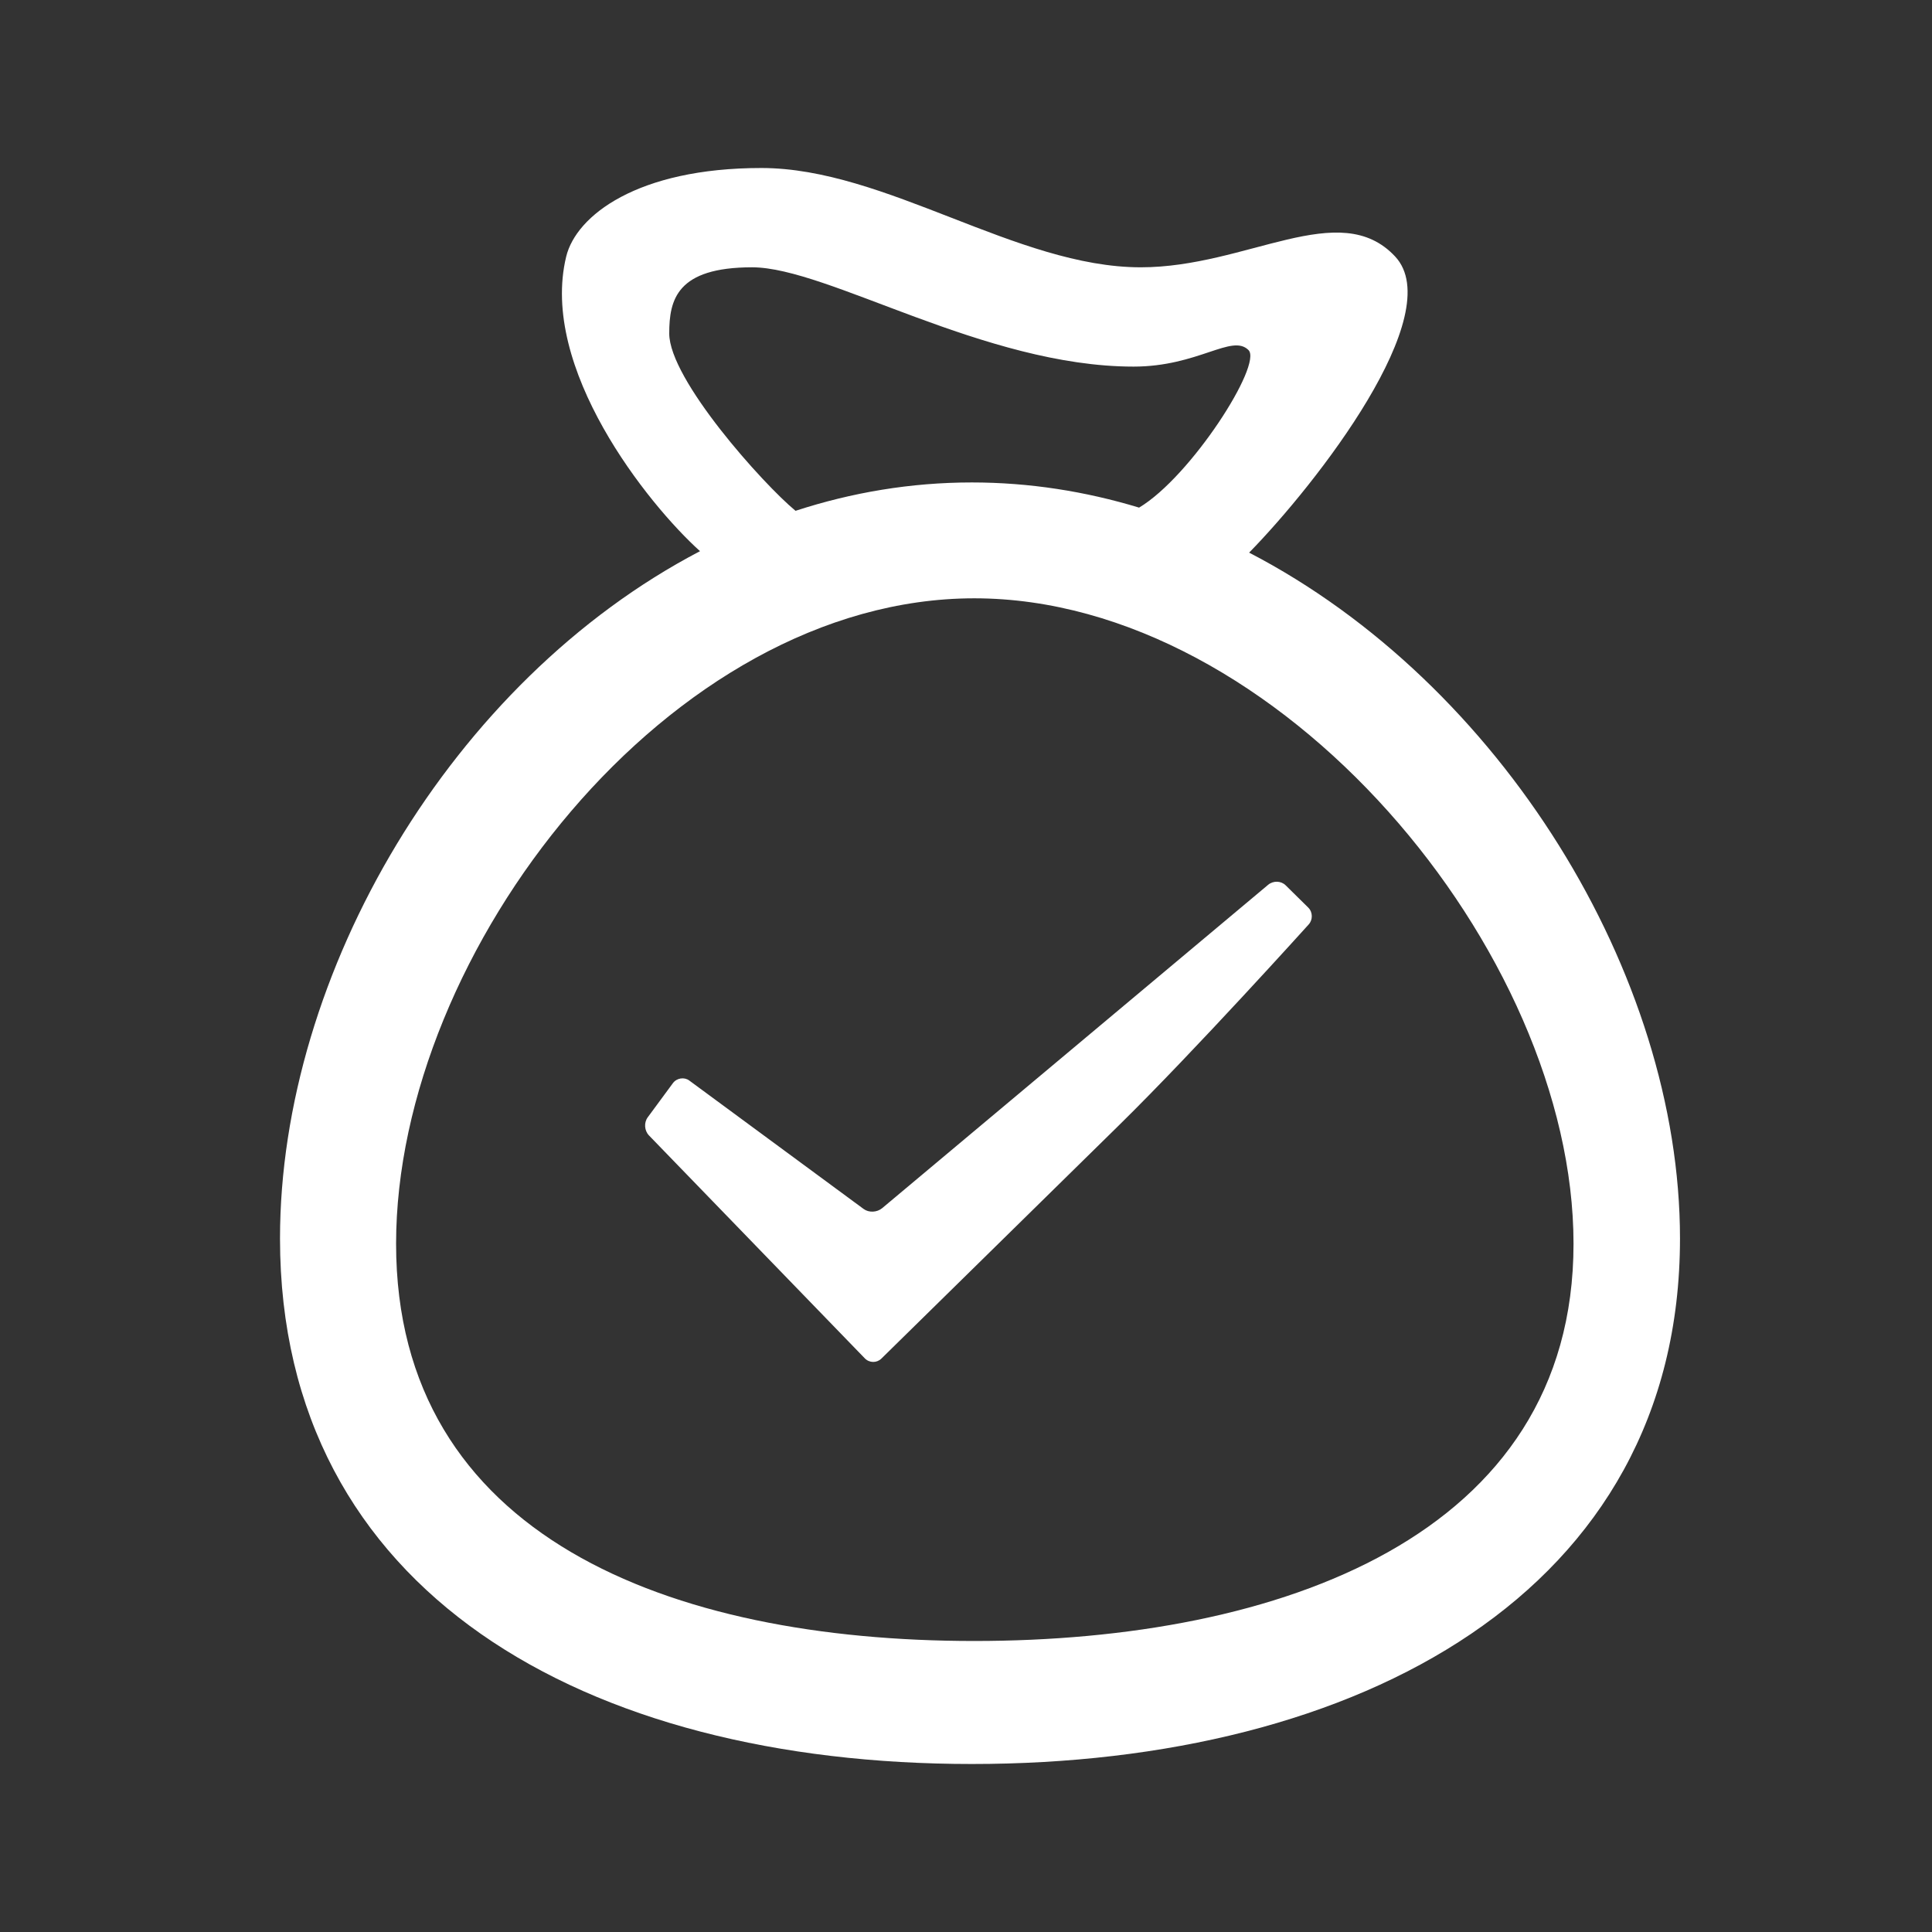 <?xml version="1.0" encoding="UTF-8"?>
<svg width="73px" height="73px" viewBox="0 0 73 73" version="1.1" xmlns="http://www.w3.org/2000/svg" xmlns:xlink="http://www.w3.org/1999/xlink">
    <rect x="0" y="0" width="73" height="73" fill="#333333" stroke="none"/>
    <!-- Generator: Sketch 41.2 (35397) - http://www.bohemiancoding.com/sketch -->
    <title>Receive</title>
    <desc>Created with Sketch.</desc>
    <defs></defs>
    <g id="4.11开发方案" stroke="none" stroke-width="1" fill="none" fill-rule="evenodd">
        <g id="Receive" fill="#FFFFFF">
            <path d="M47.198,20.881 C49.751,18.276 54.734,11.859 52.716,9.693 C50.619,7.441 47.125,10.1 43.102,10.1 C38.42,10.1 33.462,6.348 28.769,6.348 C24.076,6.348 21.769,8.152 21.394,9.693 C20.369,13.903 24.471,19.044 26.45,20.826 C17.057,25.732 10.58,36.776 10.58,46.796 C10.58,60.167 22.115,66.652 36.722,66.652 C51.33,66.652 63.478,60.167 63.478,46.796 C63.478,36.813 56.708,25.815 47.198,20.881 Z M43.04,19.18 C45.004,18.007 47.713,13.765 47.174,13.227 C46.547,12.601 45.276,13.852 42.832,13.852 C37.192,13.852 31.271,10.1 28.42,10.1 C25.568,10.1 25.287,11.325 25.287,12.601 C25.287,14.34 28.844,18.3 30.059,19.301 C32.181,18.609 34.413,18.229 36.722,18.229 C38.893,18.229 41.01,18.565 43.04,19.18 Z M36.814,62.004 C48.321,62.004 59.455,58.047 59.455,46.995 C59.455,35.944 48.321,22.607 36.814,22.607 C25.306,22.607 14.966,35.944 14.966,46.995 C14.966,58.047 25.306,62.004 36.814,62.004 Z M24.521,42.902 C24.348,42.723 24.325,42.421 24.473,42.219 L25.425,40.927 C25.572,40.728 25.856,40.689 26.042,40.826 L32.634,45.682 C32.829,45.825 33.137,45.814 33.334,45.649 L47.916,33.432 C48.108,33.272 48.401,33.276 48.578,33.451 L49.431,34.292 C49.605,34.463 49.61,34.751 49.449,34.929 C49.449,34.929 45.162,39.686 42.287,42.511 C39.411,45.335 33.303,51.334 33.303,51.334 C33.128,51.506 32.848,51.503 32.674,51.322 L24.521,42.902 Z" id="Rectangle-143-Copy-5"></path>
        </g>
    </g>
</svg>